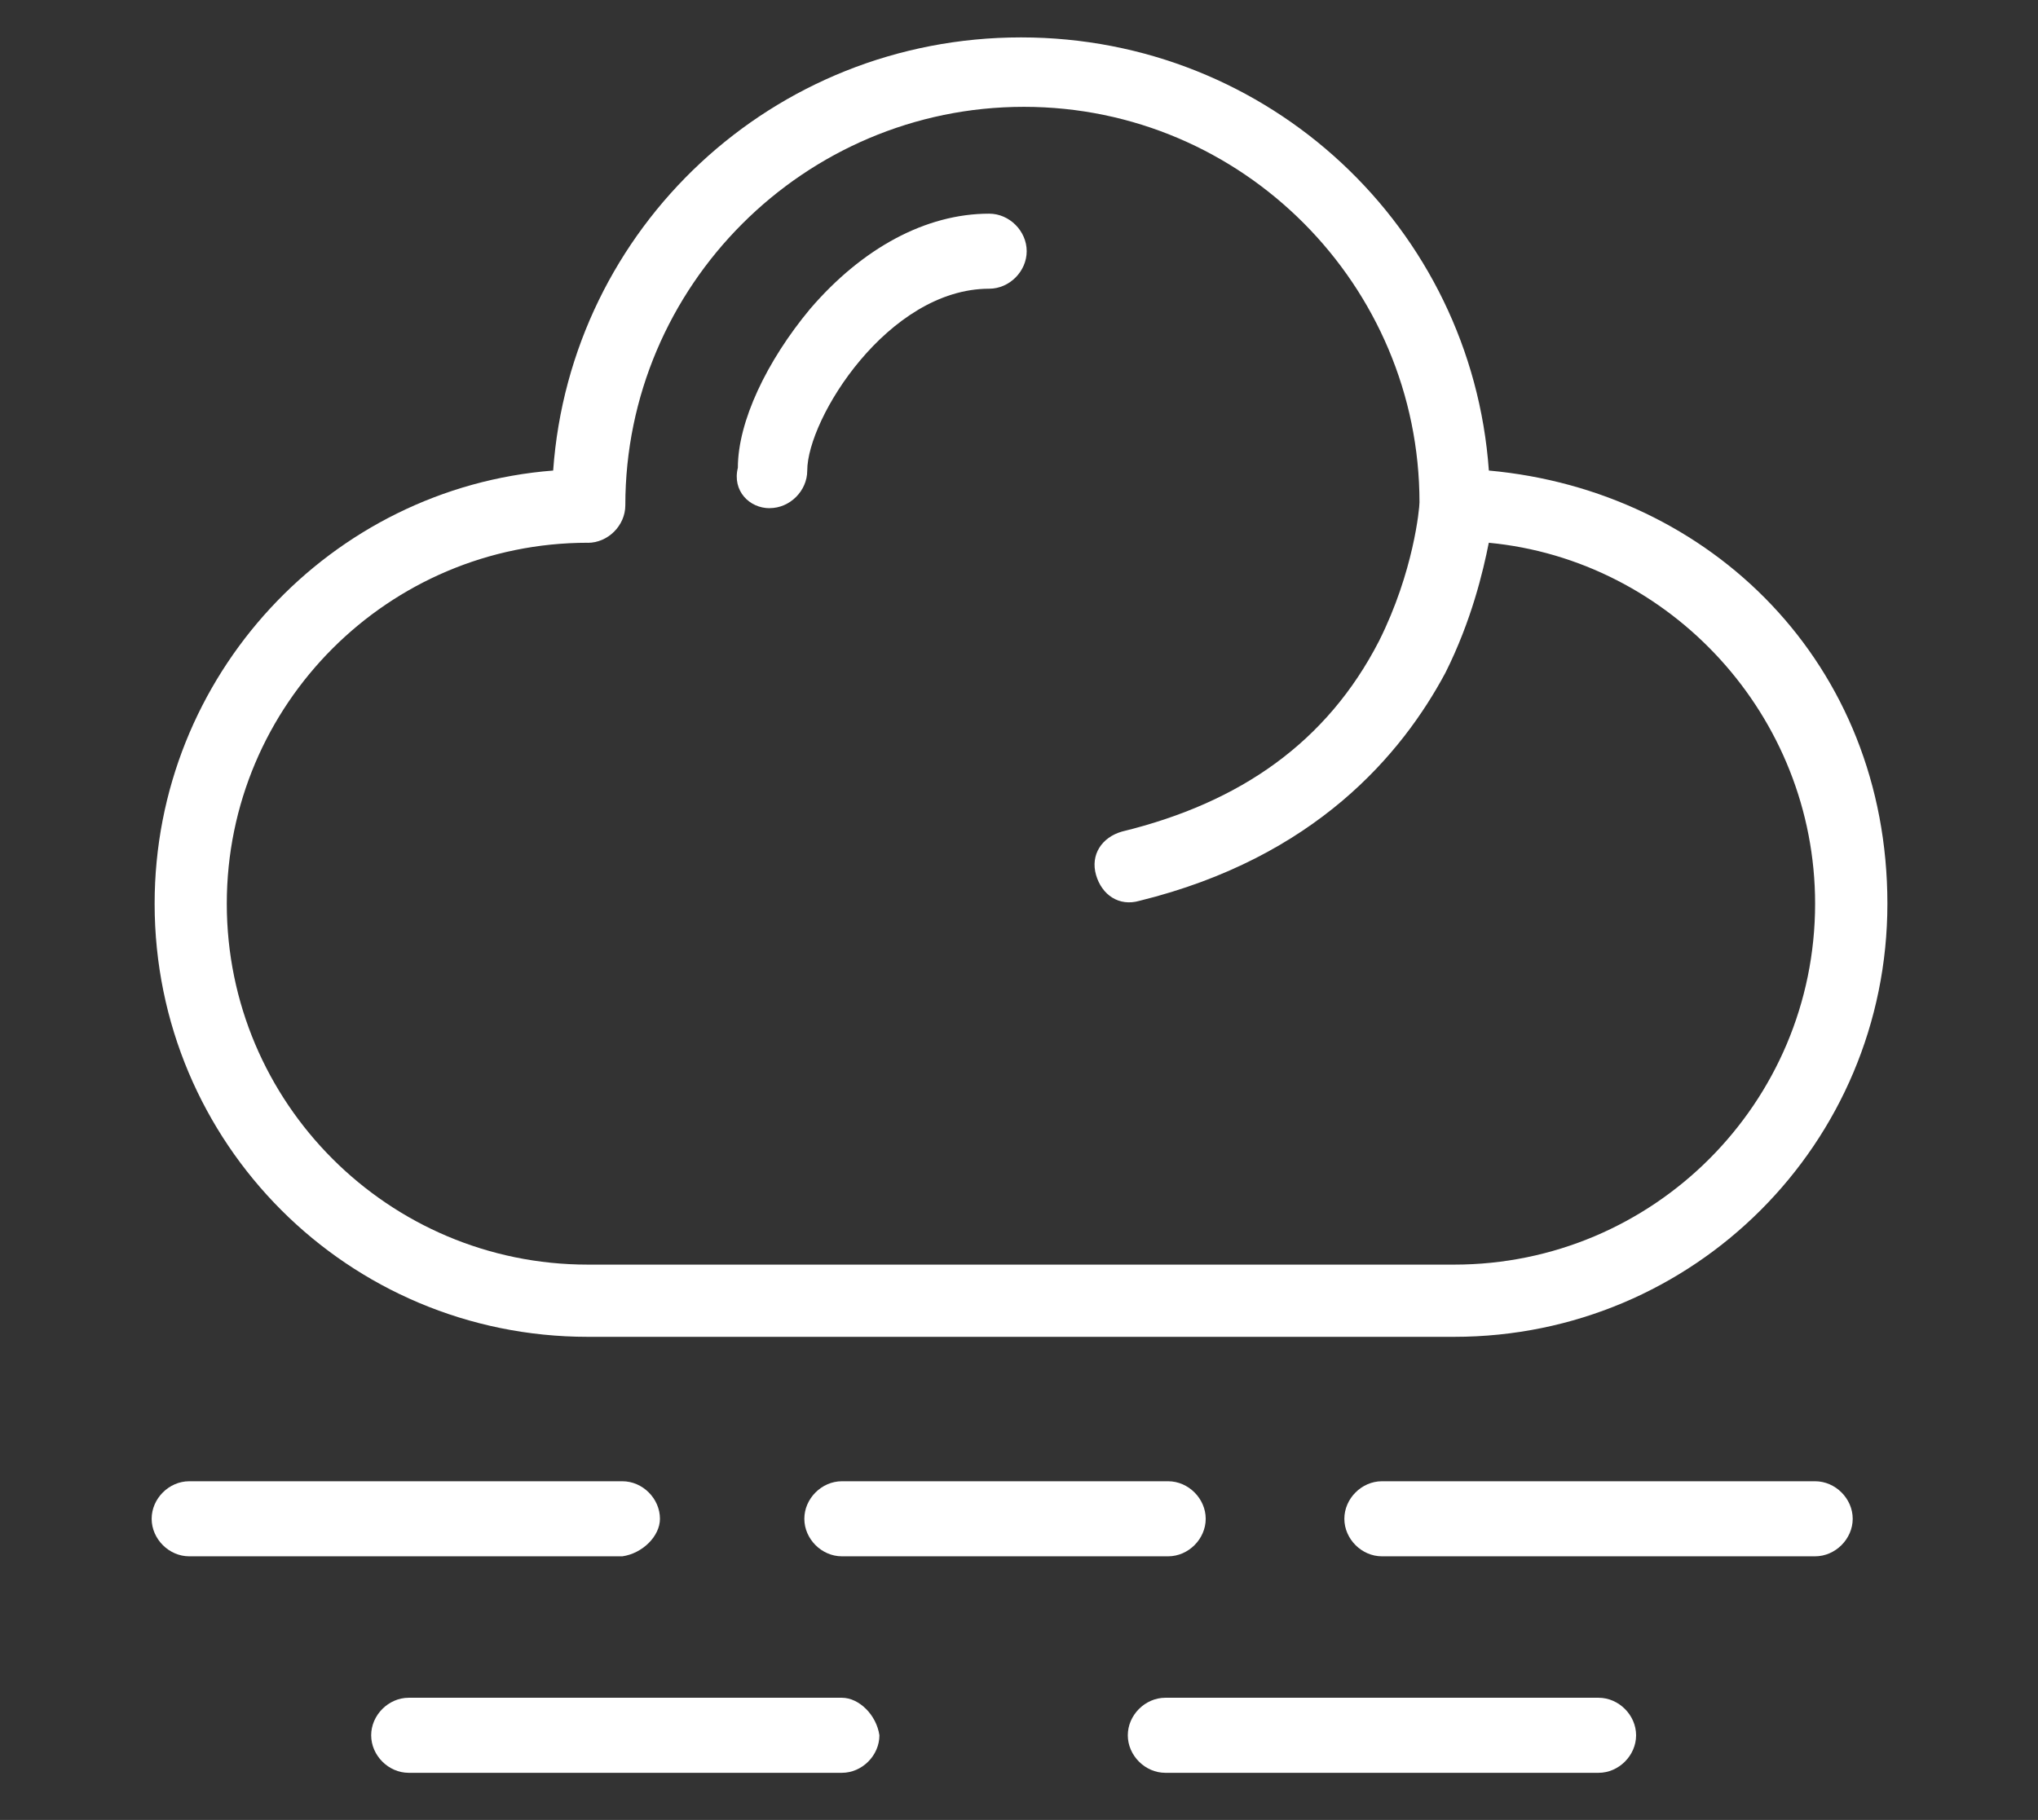 <?xml version="1.0" encoding="UTF-8"?>
<svg id="Capa_1" xmlns="http://www.w3.org/2000/svg" version="1.1" viewBox="0 0 308.41 275.46">
  <rect x="0" y="0" width="308.41" height="275.46" fill="#333333" stroke="none"/>
  <!-- Generator: Adobe Illustrator 29.3.1, SVG Export Plug-In . SVG Version: 2.1.0 Build 151)  -->
  <defs>
    <style>
      .st0 {
        fill: #fff;
      }
    </style>
  </defs>
  <g id="F_-_748_x2C__Cloud_x2C__warm_x2C__weather">
    <g>
      <path class="st0" d="M88.95,202.34h131.11c36.27,0,65.56-29.28,65.56-65.56s-26.66-62.5-60.31-65.56c-2.62-36.71-33.21-65.56-70.8-65.56s-68.18,28.84-70.8,65.56c-33.65,2.62-60.31,31.03-60.31,65.56,0,36.27,29.28,65.56,65.55,65.56ZM88.95,82.16c3.06,0,5.68-2.62,5.68-5.68,0-33.22,27.1-60.31,60.31-60.31s59.87,27.1,59.87,59.87c0,.87-.87,10.49-6.12,20.98-7.87,15.3-20.98,24.47-38.89,28.84-3.06.87-4.81,3.5-3.94,6.56.88,3.06,3.5,4.81,6.56,3.93,26.66-6.56,39.77-22.29,46.32-34.53,3.94-7.87,5.69-15.3,6.56-19.67,27.53,2.62,49.38,26.22,49.38,54.63,0,30.16-24.47,54.63-54.63,54.63H88.95c-30.16,0-54.63-24.47-54.63-54.63s24.47-54.63,54.63-54.63Z"/>
      <path class="st0" d="M116.48,76.91c3.06,0,5.68-2.62,5.68-5.68,0-7.87,12.24-27.53,27.53-27.53,3.06,0,5.68-2.62,5.68-5.68s-2.62-5.68-5.68-5.68c-9.61,0-19.23,5.24-27.1,14.42-6.55,7.87-10.93,17.04-10.93,24.04-.87,3.5,1.75,6.12,4.81,6.12Z"/>
      <path class="st0" d="M99.87,229.88c0-3.06-2.62-5.68-5.68-5.68H28.63c-3.06,0-5.68,2.62-5.68,5.68s2.62,5.68,5.68,5.68h65.56c3.06-.44,5.68-3.06,5.68-5.68Z"/>
      <path class="st0" d="M127.4,224.2c-3.06,0-5.68,2.62-5.68,5.68s2.62,5.68,5.68,5.68h49.38c3.06,0,5.68-2.62,5.68-5.68s-2.62-5.68-5.68-5.68h-49.38Z"/>
      <path class="st0" d="M274.68,224.2h-65.56c-3.06,0-5.68,2.62-5.68,5.68s2.62,5.68,5.68,5.68h65.56c3.06,0,5.69-2.62,5.69-5.68s-2.62-5.68-5.69-5.68Z"/>
      <path class="st0" d="M127.4,256.97H61.85c-3.06,0-5.68,2.62-5.68,5.68s2.62,5.68,5.68,5.68h65.55c3.06,0,5.68-2.62,5.68-5.68-.44-3.06-3.06-5.68-5.68-5.68Z"/>
      <path class="st0" d="M241.91,256.97h-65.56c-3.06,0-5.68,2.62-5.68,5.68s2.62,5.68,5.68,5.68h65.56c3.06,0,5.68-2.62,5.68-5.68s-2.62-5.68-5.68-5.68Z"/>
    </g>
  </g>
</svg>